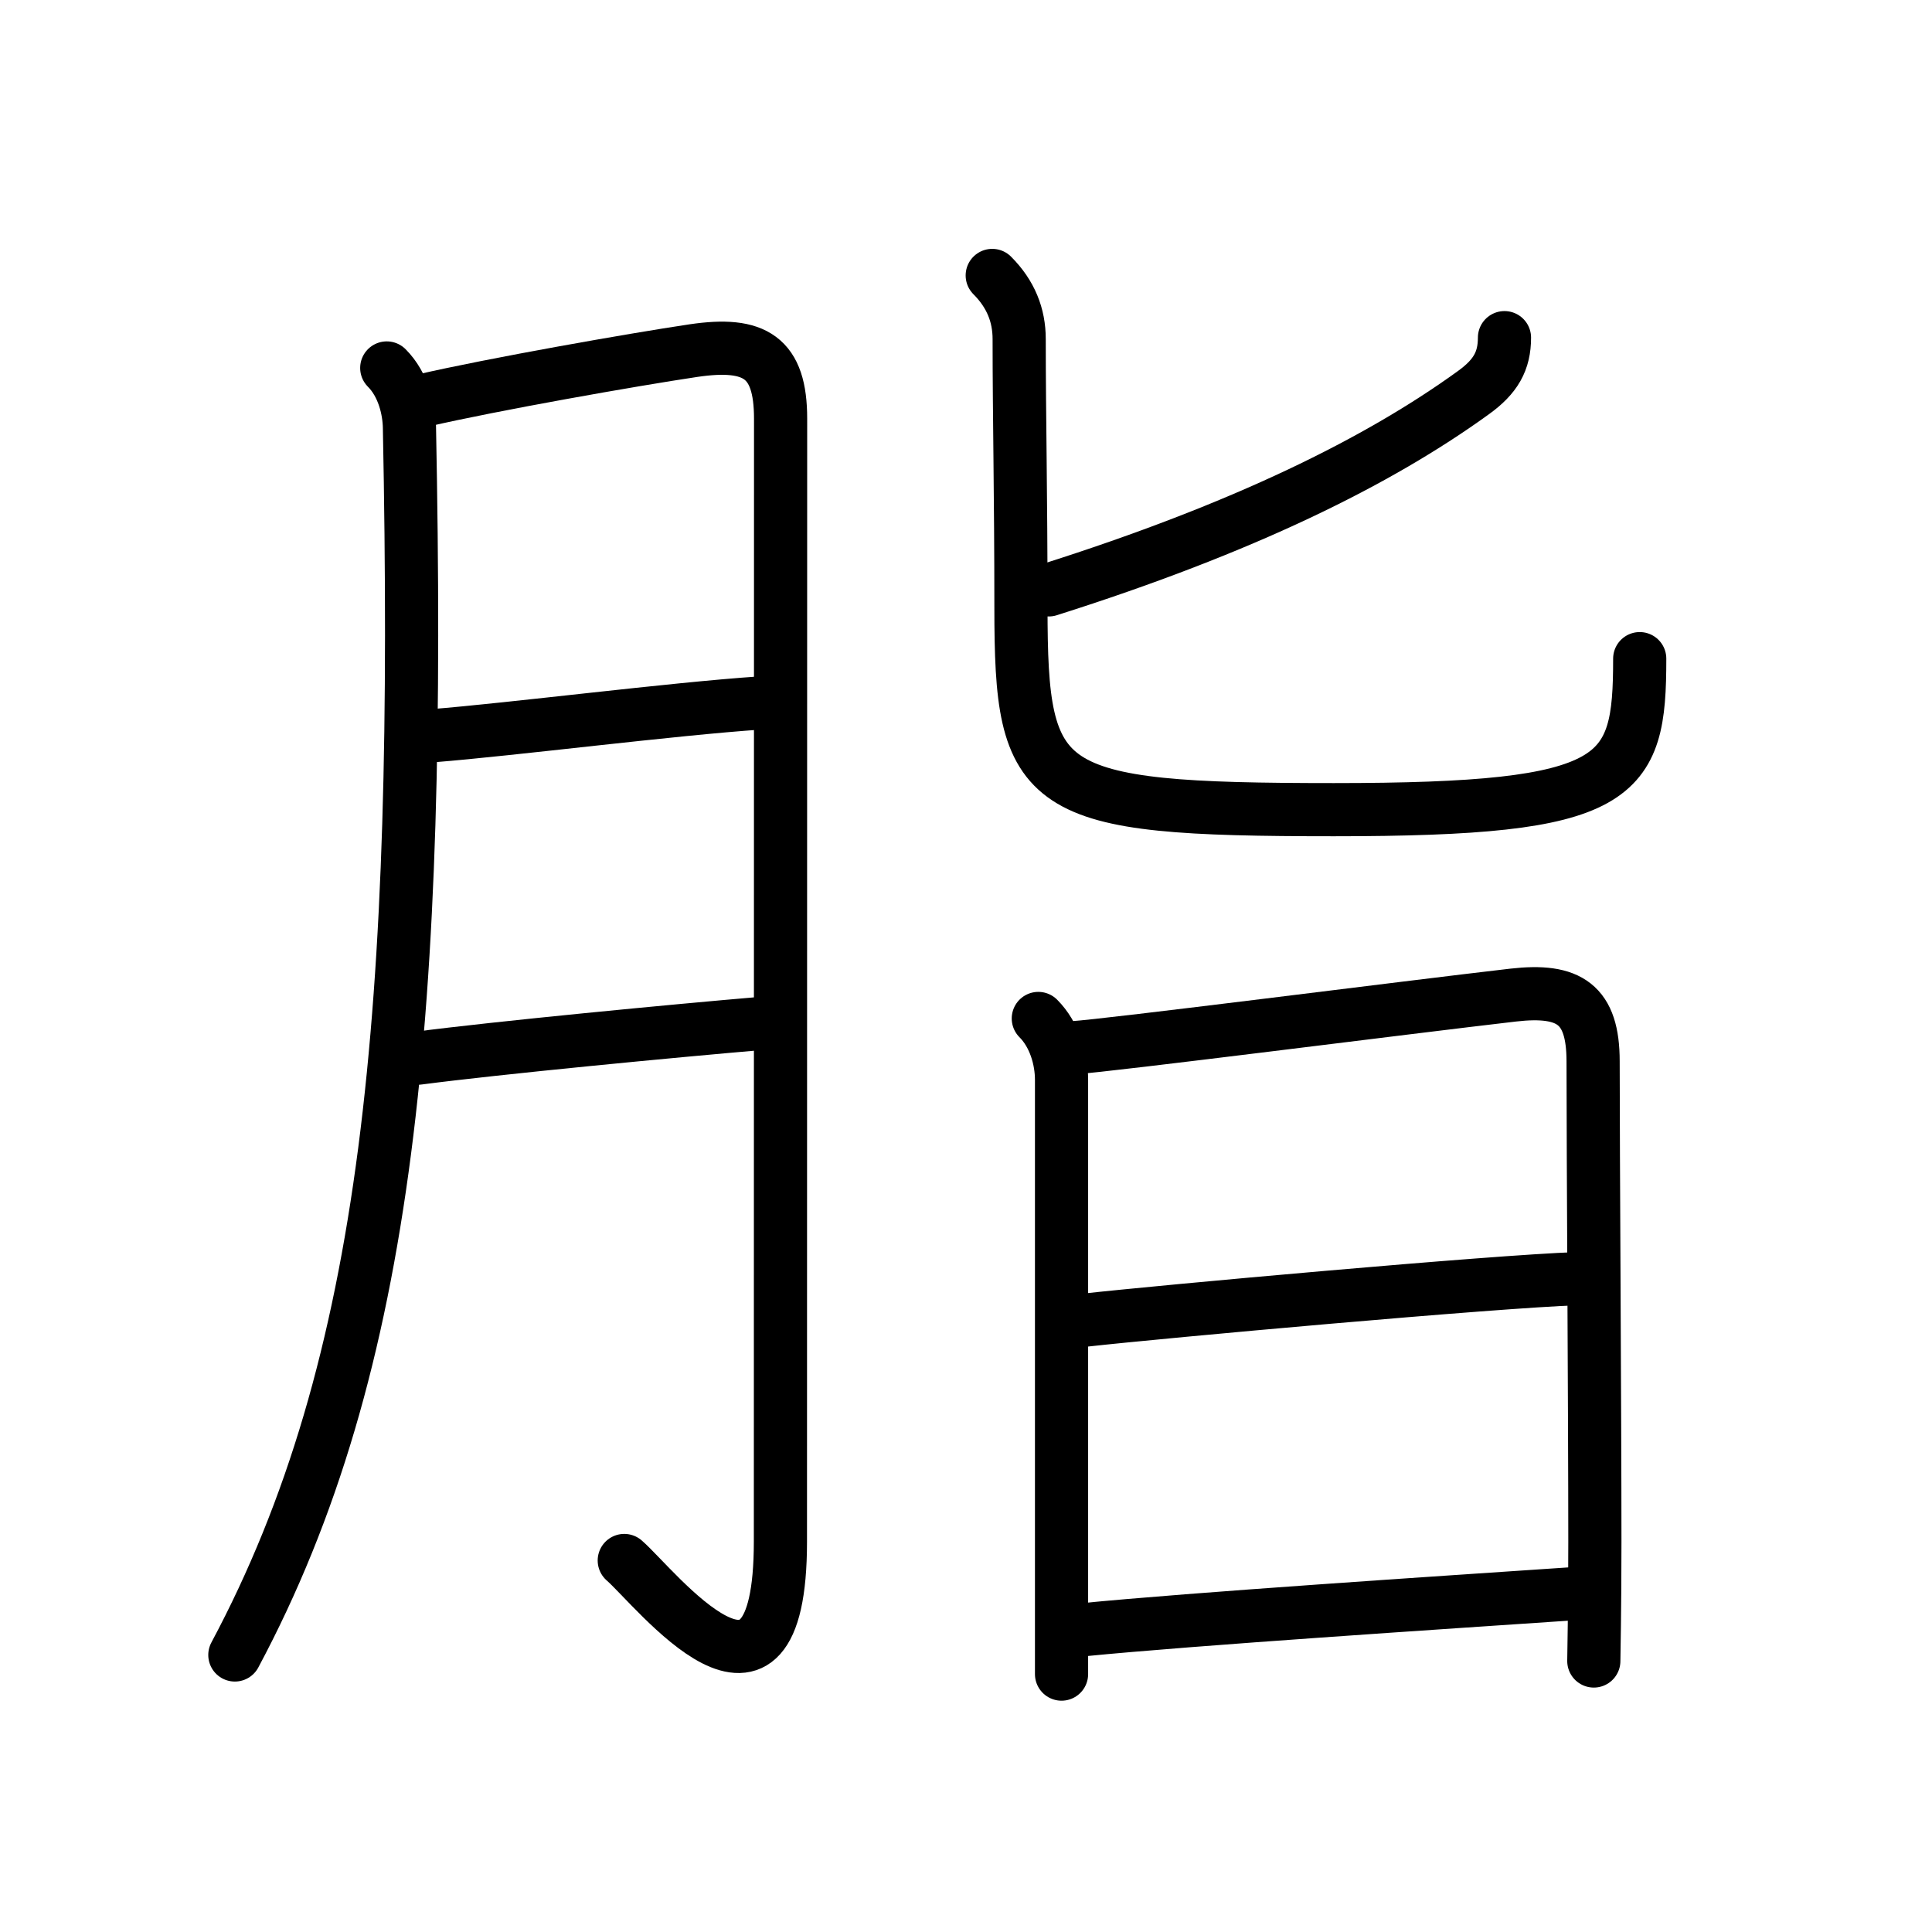 <svg xmlns="http://www.w3.org/2000/svg" width="109" height="109" viewBox="0 0 109 109"><g xmlns:kvg="http://kanjivg.tagaini.net" id="kvg:StrokePaths_08102" style="fill:none;stroke:#000000;stroke-width:3;stroke-linecap:round;stroke-linejoin:round;"><g id="kvg:08102" kvg:element="&#33026;"><g id="kvg:08102-g1" kvg:element="&#26376;" kvg:variant="true" kvg:original="&#32905;" kvg:position="left" kvg:radical="general"><path id="kvg:08102-s1" kvg:type="&#12754;" d="M21.82,20.76c0.96,0.96,1.26,2.39,1.28,3.34C23.75,57,22,77,13.25,93.37"/><path id="kvg:08102-s2" kvg:type="&#12742;a" d="M23.88,22.59c3.95-0.91,11.77-2.29,15.25-2.81c3.47-0.51,4.91,0.37,4.91,3.84c0,8.25-0.01,46.38-0.01,63.35c0,11.78-7.05,2.6-8.81,1.07"/><path id="kvg:08102-s3" kvg:type="&#12752;a" d="M24.38,41.51c4.53-0.36,13.49-1.51,18.52-1.85"/><path id="kvg:08102-s4" kvg:type="&#12752;a" d="M23.58,59.7C28,59.12,38,58.16,43.06,57.73"/></g><g id="kvg:08102-g2" kvg:element="&#26088;" kvg:position="right" kvg:phon="&#26088;"><g id="kvg:08102-g3" kvg:element="&#21269;" kvg:position="top"><path id="kvg:08102-s5" kvg:type="&#12754;" d="M84.88,19.05c0,1.32-0.5,2.2-1.75,3.1c-5.36,3.88-12.94,7.64-23.96,11.13"/><path id="kvg:08102-s6" kvg:type="&#12767;" d="M55.98,15.54c1.05,1.05,1.52,2.25,1.52,3.59c0,4.41,0.1,8.71,0.1,15.13c0,10.5,1.03,11.42,17.65,11.42c16.25,0,17.26-1.67,17.26-8.52"/></g><g id="kvg:08102-g4" kvg:element="&#26085;" kvg:position="bottom"><path id="kvg:08102-s7" kvg:type="&#12753;" d="M58.58,57.46c0.92,0.92,1.31,2.31,1.31,3.46c0,4.1,0,19.28,0,27.96c0,2.59,0,4.6,0,5.57"/><path id="kvg:08102-s8" kvg:type="&#12757;a" d="M60.56,59.11c1.97-0.12,18.84-2.28,24.82-2.97c3.16-0.36,4.5,0.51,4.5,3.74c0,5.25,0.1,19.75,0.1,27.12c0,3.79-0.06,6.47-0.06,6.71"/><path id="kvg:08102-s9" kvg:type="&#12752;a" d="M61.21,74.48c4.29-0.48,23.17-2.19,27.77-2.34"/><path id="kvg:08102-s10" kvg:type="&#12752;a" d="M61.07,91.95c6.29-0.62,20.06-1.52,27.9-2.05"/></g></g></g></g></svg>